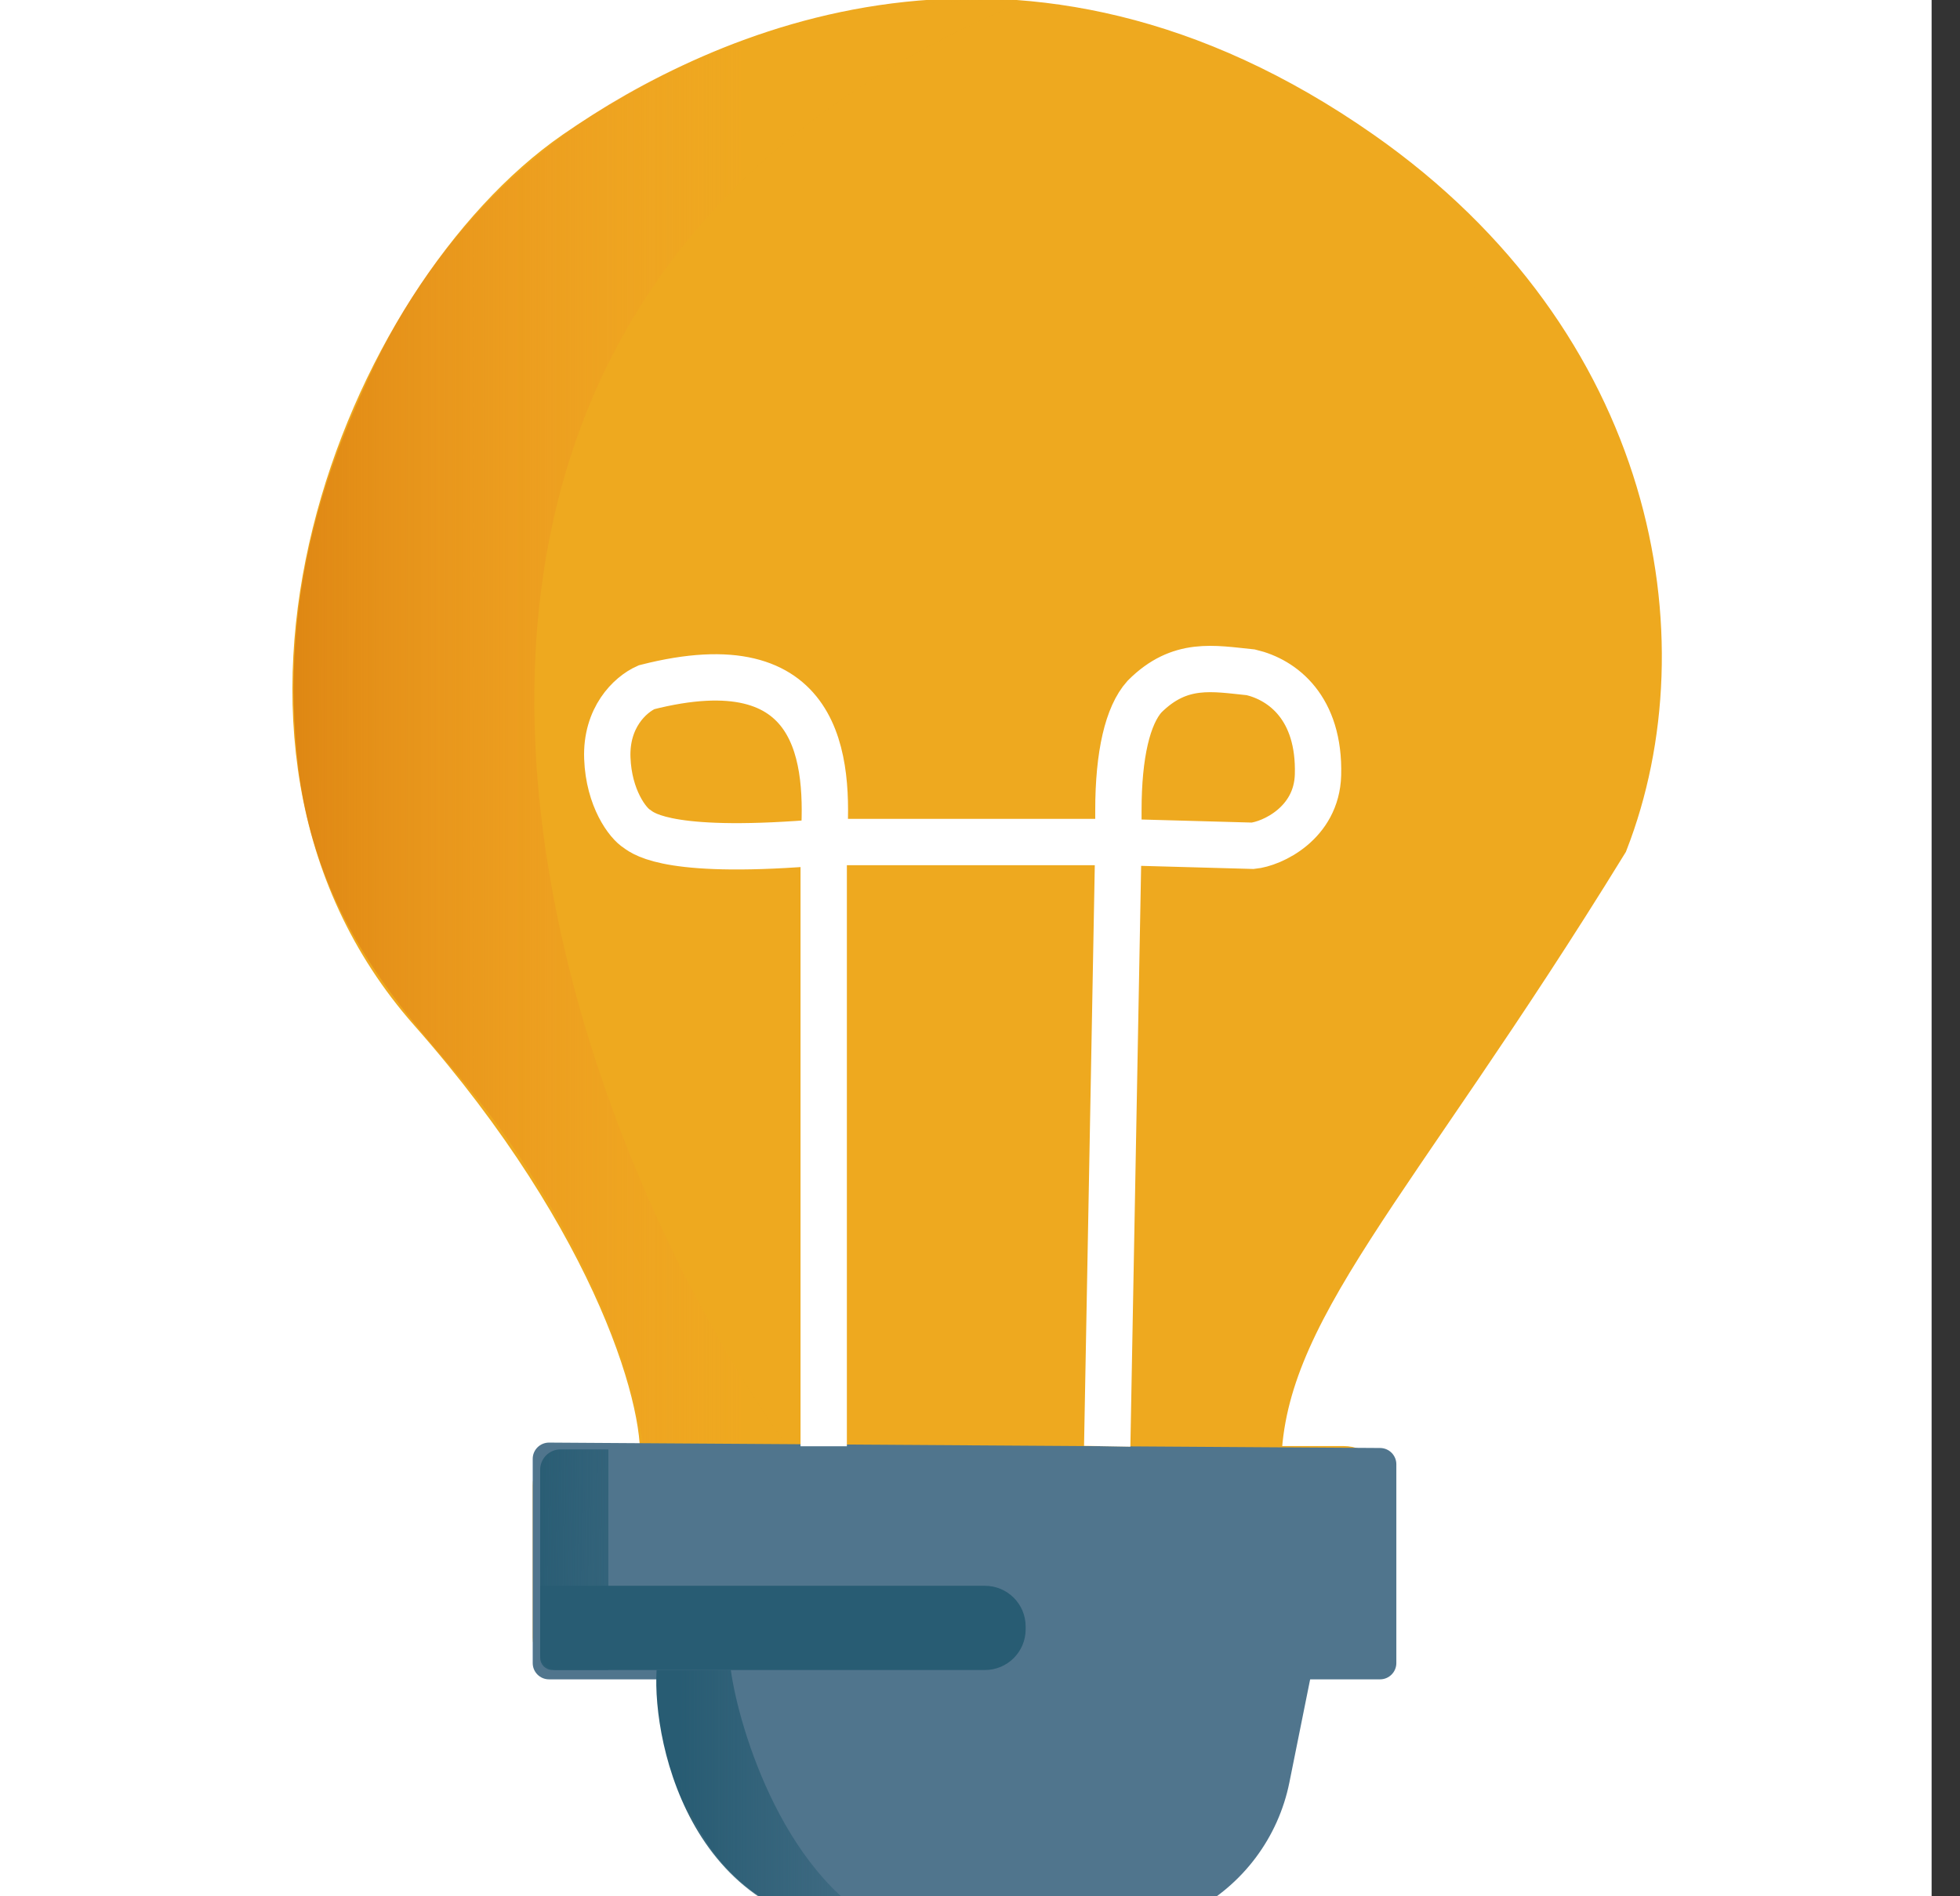 <svg width="62" height="60" viewBox="0 0 62 60" fill="none" xmlns="http://www.w3.org/2000/svg">
<rect x="0" y="0" width="62" height="60" fill="#333333" stroke="none"/>
<g clip-path="url(#clip0_2747_2308)">
<rect width="61.102" height="60" fill="white"/>
<path d="M20.948 46.488C21.244 44.627 19.617 38.72 13.651 31.957C6.037 23.327 11.62 9.43 18.219 4.862C22.823 1.675 32.243 -2.689 43.03 4.862C51.66 10.903 53.259 20.225 50.772 26.627C43.982 37.668 39.794 41.463 39.794 46.488H42.515C42.8 46.488 43.03 46.719 43.03 47.003V51.811C43.03 52.096 42.8 52.326 42.515 52.326H40.175C40.175 58.291 37.446 60.131 31.164 60.131C23.685 60.131 21.595 58.164 21.595 52.326H18.1C17.816 52.326 17.585 52.096 17.585 51.811V47.003C17.585 46.719 17.816 46.488 18.1 46.488H20.948Z" fill="#EEA91F"/>
<path d="M20.948 46.488C21.244 44.627 19.617 38.72 13.651 31.957C6.037 23.327 11.62 9.43 18.219 4.862C22.823 1.675 32.243 -2.689 43.03 4.862C51.66 10.903 53.259 20.225 50.772 26.627C43.982 37.668 39.794 41.463 39.794 46.488M21.595 52.326C21.595 58.164 23.685 60.131 31.164 60.131C37.446 60.131 40.175 58.291 40.175 52.326M40.175 52.326H42.515C42.8 52.326 43.03 52.096 43.03 51.811V47.003C43.03 46.719 42.8 46.488 42.515 46.488H34.883M40.175 52.326H18.1C17.816 52.326 17.585 52.096 17.585 51.811V47.003C17.585 46.719 17.816 46.488 18.1 46.488H26.1M26.1 46.488V26.627C26.282 24.197 26.1 21.367 22.281 21.367C18.044 21.367 18.854 26.627 21.583 26.627H35.301M26.1 46.488H34.883M35.301 26.627H39.616C42.471 26.627 42.091 22.008 39.616 21.367C35.108 20.199 35.259 24.683 35.301 26.627ZM35.301 26.627L34.883 46.488" stroke="#EEA91F" stroke-width="1.466"/>
<path d="M16.851 46.16C16.851 45.875 17.083 45.644 17.369 45.645L43.658 45.816C43.941 45.818 44.17 46.048 44.17 46.331V52.621C44.17 52.905 43.939 53.136 43.655 53.136H41.869H40.312H21.593H17.366C17.081 53.136 16.851 52.905 16.851 52.621V46.16Z" fill="#50758D"/>
<path d="M20.921 53.099C20.86 52.781 21.104 52.487 21.427 52.487H40.945C41.27 52.487 41.514 52.785 41.45 53.103L40.787 56.397C40.437 58.136 39.326 59.626 37.76 60.458L37.257 60.725C36.792 60.972 36.274 61.102 35.747 61.102H31.725H26.895C26.414 61.102 25.939 60.994 25.505 60.786L24.774 60.435C23.078 59.623 21.869 58.054 21.516 56.207L20.921 53.099Z" fill="#50758D"/>
<path d="M23.118 52.841H20.77C20.622 55.231 21.966 61.407 28.258 61.09C24.856 59.618 23.372 54.702 23.118 52.841Z" fill="url(#paint0_linear_2747_2308)"/>
<path d="M19.245 45.86H17.731C17.376 45.86 17.087 46.148 17.087 46.504V52.454C17.087 52.667 17.26 52.84 17.474 52.84H19.245V45.86Z" fill="url(#paint1_linear_2747_2308)"/>
<path d="M17.087 50.176H31.156C31.867 50.176 32.444 50.752 32.444 51.463V51.554C32.444 52.265 31.867 52.841 31.156 52.841H17.602C17.318 52.841 17.087 52.611 17.087 52.326V50.176Z" fill="#285C73"/>
<path d="M26.056 45.761V26.643M26.056 26.643C26.233 24.047 25.997 20.329 20.45 21.745C19.919 21.982 19.164 22.713 19.211 23.988C19.258 25.262 19.86 26.053 20.155 26.23C20.391 26.407 21.276 27.056 26.056 26.643ZM26.056 26.643H35.378M35.378 26.643L39.627 26.761C40.236 26.702 41.649 26.052 41.692 24.519C41.751 22.395 40.571 21.509 39.568 21.273C38.388 21.155 37.325 20.919 36.204 22.041C35.673 22.631 35.378 23.87 35.378 25.64V26.643ZM35.378 26.643L35.024 45.761" stroke="white" stroke-width="1.466"/>
<path d="M18.148 4.044C23.401 0.312 29.654 -0.145 32.427 0.032C8.989 9.742 17.002 34.552 24.815 45.643H23.694H20.331C19.74 41.63 16.908 36.969 15.02 34.668C13.309 32.485 10.005 29.535 9.415 24.106C8.881 19.195 10.125 15.373 11.421 12.482C11.984 11.226 13.664 7.231 18.148 4.044Z" fill="url(#paint2_linear_2747_2308)"/>
</g>
<defs>
<linearGradient id="paint0_linear_2747_2308" x1="21.341" y1="56.458" x2="30.669" y2="56.458" gradientUnits="userSpaceOnUse">
<stop offset="0.02" stop-color="#285C73"/>
<stop offset="1" stop-color="#285C73" stop-opacity="0"/>
</linearGradient>
<linearGradient id="paint1_linear_2747_2308" x1="16.58" y1="48.652" x2="25.971" y2="48.779" gradientUnits="userSpaceOnUse">
<stop stop-color="#285C73"/>
<stop offset="1" stop-color="#285C73" stop-opacity="0"/>
</linearGradient>
<linearGradient id="paint2_linear_2747_2308" x1="4.023" y1="23.282" x2="34.157" y2="23.282" gradientUnits="userSpaceOnUse">
<stop stop-color="#CE7004"/>
<stop offset="0.644" stop-color="#F89A2D" stop-opacity="0.03"/>
</linearGradient>
<clipPath id="clip0_2747_2308">
<rect width="61.102" height="60" fill="white"/>
</clipPath>
</defs>
</svg>
